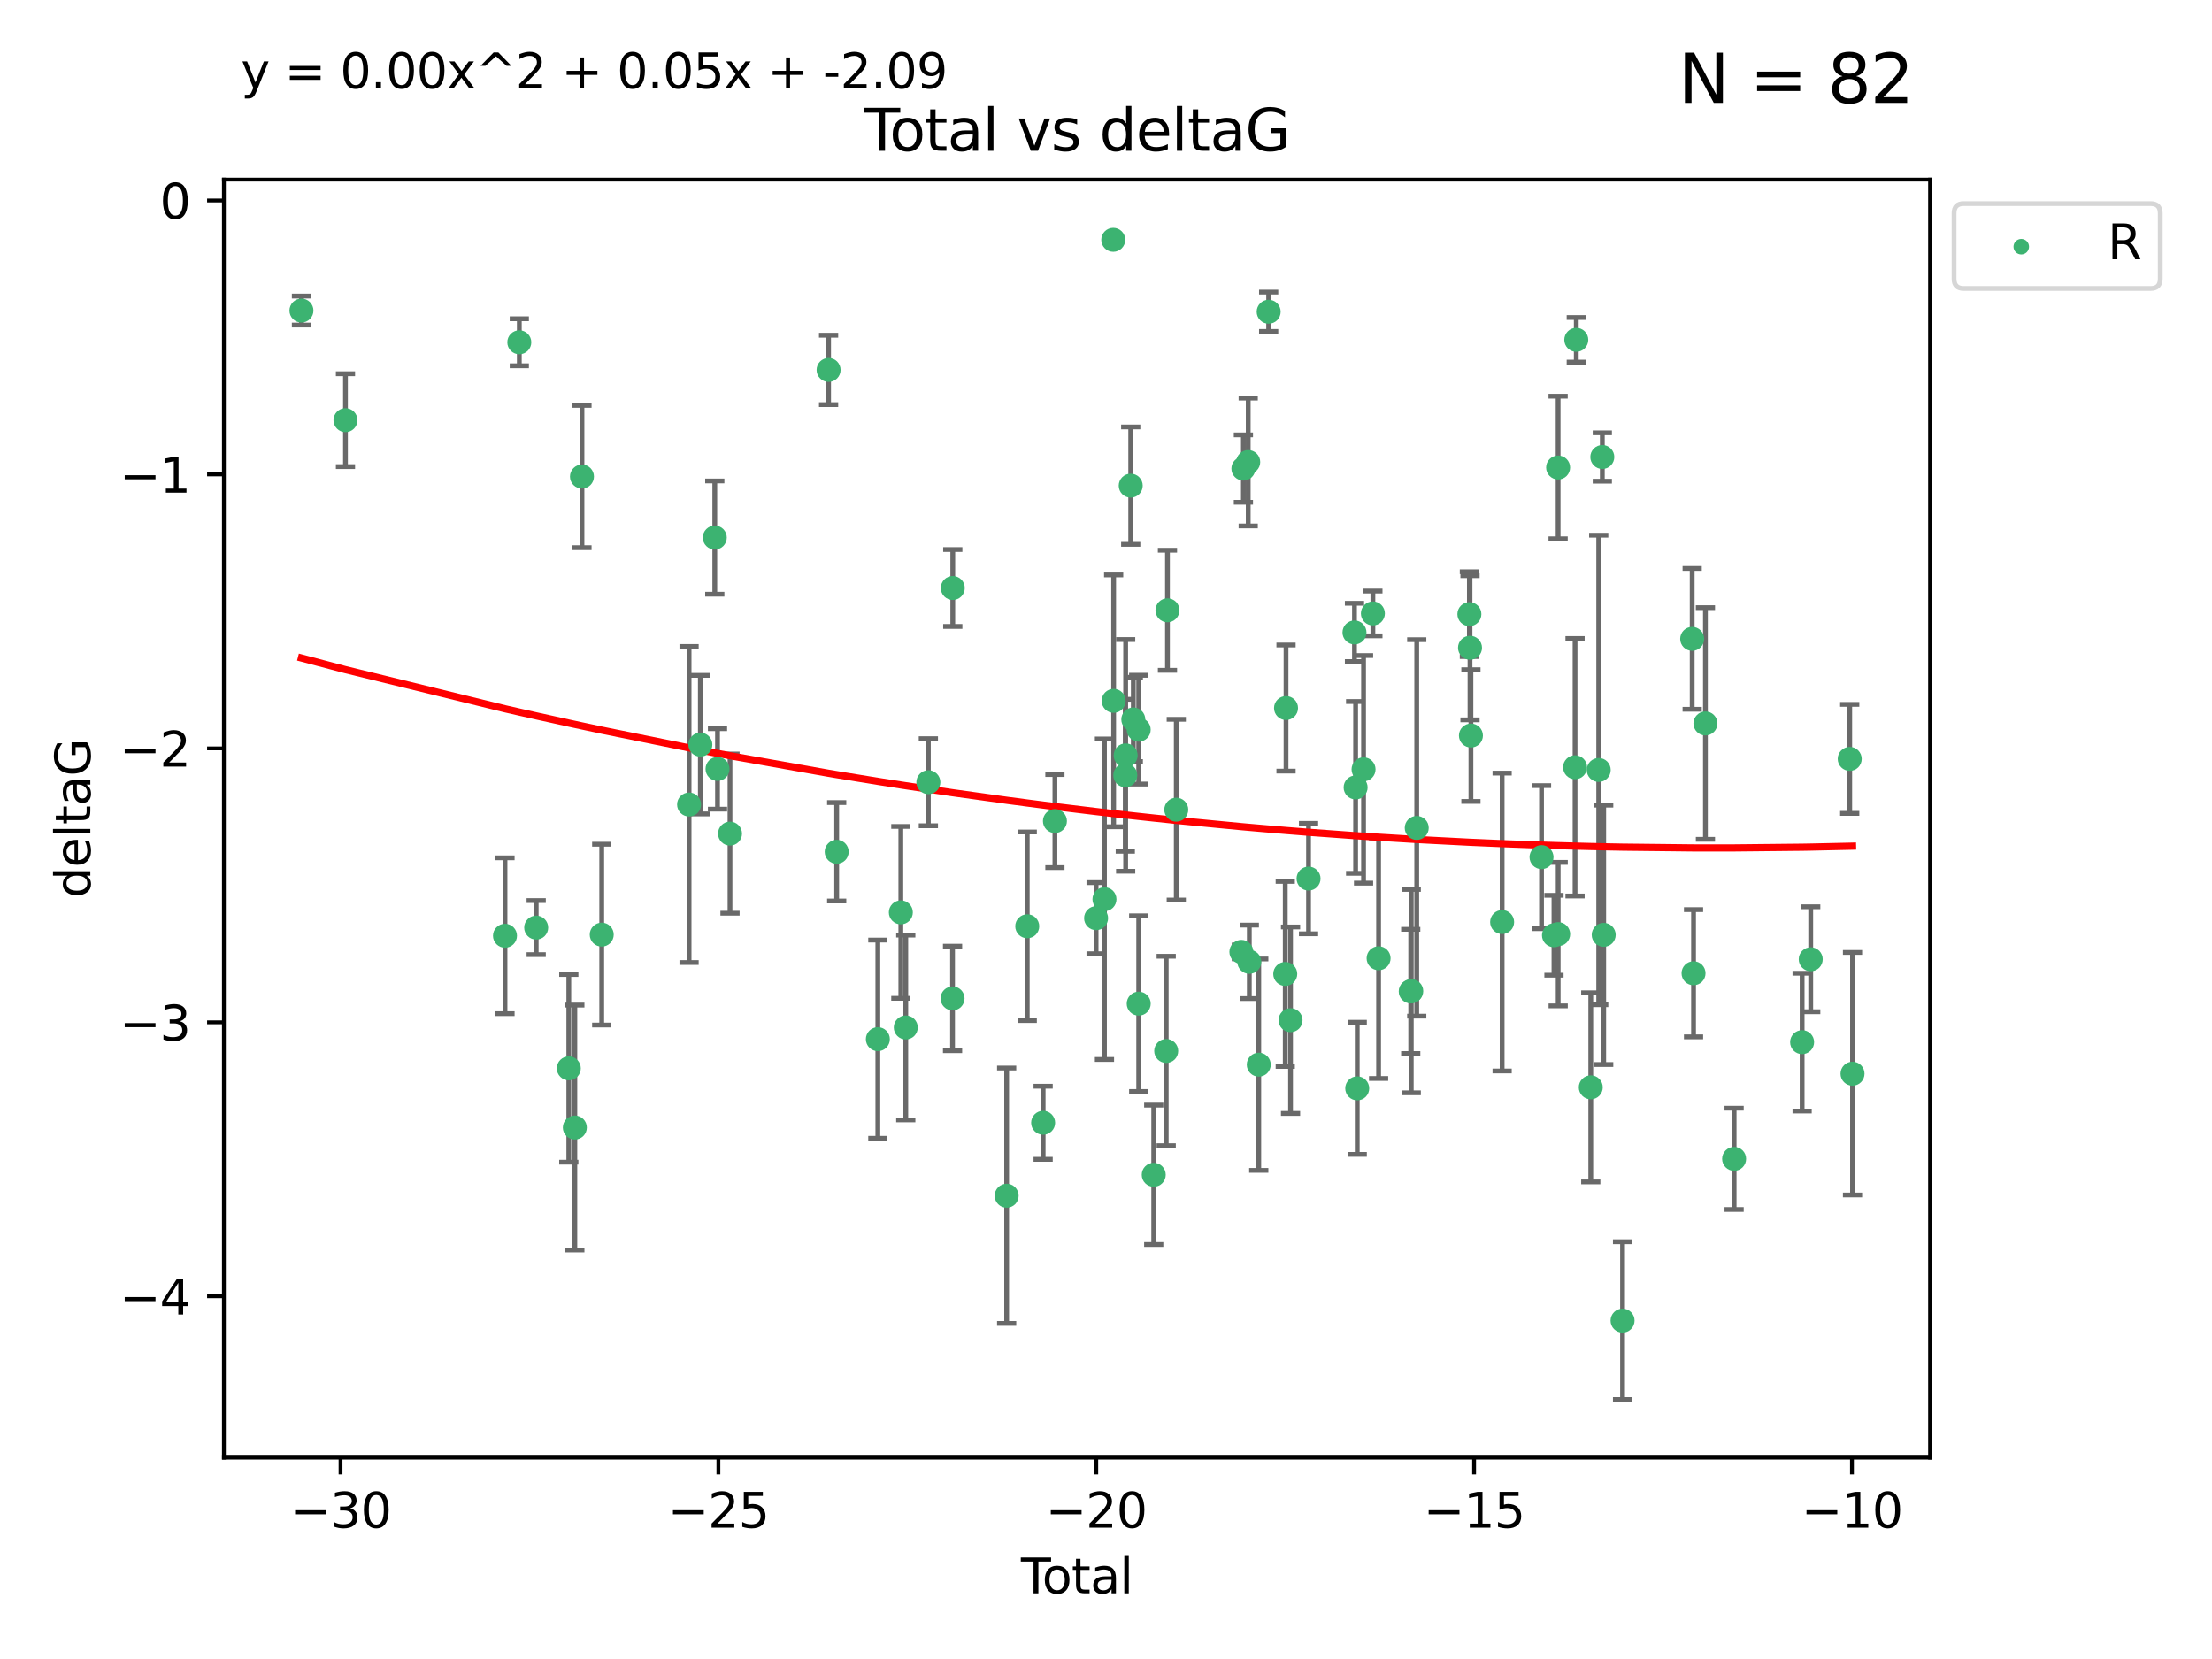 <?xml version="1.0" encoding="utf-8" standalone="no"?>
<!DOCTYPE svg PUBLIC "-//W3C//DTD SVG 1.1//EN"
  "http://www.w3.org/Graphics/SVG/1.1/DTD/svg11.dtd">
<svg xmlns:xlink="http://www.w3.org/1999/xlink" width="460.8pt" height="345.6pt" viewBox="0 0 460.8 345.6" xmlns="http://www.w3.org/2000/svg" version="1.1">
 <defs>
  <style type="text/css">*{stroke-linejoin: round; stroke-linecap: butt}</style>
 </defs>
 <g id="figure_1">
  <g id="patch_1">
   <path d="M 0 345.6 
L 460.8 345.6 
L 460.8 0 
L 0 0 
z
" style="fill: #ffffff"/>
  </g>
  <g id="axes_1">
   <g id="patch_2">
    <path d="M 46.64 303.64 
L 402.07 303.64 
L 402.07 37.411 
L 46.64 37.411 
z
" style="fill: #ffffff"/>
   </g>
   <g id="PathCollection_1">
    <defs>
     <path id="m09149b8856" d="M 0 1.118 
C 0.297 1.118 0.581 1 0.791 0.791 
C 1 0.581 1.118 0.297 1.118 0 
C 1.118 -0.297 1 -0.581 0.791 -0.791 
C 0.581 -1 0.297 -1.118 0 -1.118 
C -0.297 -1.118 -0.581 -1 -0.791 -0.791 
C -1 -0.581 -1.118 -0.297 -1.118 0 
C -1.118 0.297 -1 0.581 -0.791 0.791 
C -0.581 1 -0.297 1.118 0 1.118 
z
" style="stroke: #3cb371"/>
    </defs>
    <g clip-path="url(#pb7ed7f29cf)">
     <use xlink:href="#m09149b8856" x="62.796" y="64.695" style="fill: #3cb371; stroke: #3cb371"/>
     <use xlink:href="#m09149b8856" x="71.968" y="87.528" style="fill: #3cb371; stroke: #3cb371"/>
     <use xlink:href="#m09149b8856" x="105.198" y="194.932" style="fill: #3cb371; stroke: #3cb371"/>
     <use xlink:href="#m09149b8856" x="108.181" y="71.302" style="fill: #3cb371; stroke: #3cb371"/>
     <use xlink:href="#m09149b8856" x="111.698" y="193.235" style="fill: #3cb371; stroke: #3cb371"/>
     <use xlink:href="#m09149b8856" x="118.491" y="222.554" style="fill: #3cb371; stroke: #3cb371"/>
     <use xlink:href="#m09149b8856" x="119.749" y="234.887" style="fill: #3cb371; stroke: #3cb371"/>
     <use xlink:href="#m09149b8856" x="121.233" y="99.273" style="fill: #3cb371; stroke: #3cb371"/>
     <use xlink:href="#m09149b8856" x="125.35" y="194.699" style="fill: #3cb371; stroke: #3cb371"/>
     <use xlink:href="#m09149b8856" x="143.547" y="167.595" style="fill: #3cb371; stroke: #3cb371"/>
     <use xlink:href="#m09149b8856" x="145.896" y="155.122" style="fill: #3cb371; stroke: #3cb371"/>
     <use xlink:href="#m09149b8856" x="148.903" y="111.988" style="fill: #3cb371; stroke: #3cb371"/>
     <use xlink:href="#m09149b8856" x="149.471" y="160.181" style="fill: #3cb371; stroke: #3cb371"/>
     <use xlink:href="#m09149b8856" x="152.075" y="173.656" style="fill: #3cb371; stroke: #3cb371"/>
     <use xlink:href="#m09149b8856" x="172.61" y="77.061" style="fill: #3cb371; stroke: #3cb371"/>
     <use xlink:href="#m09149b8856" x="174.297" y="177.444" style="fill: #3cb371; stroke: #3cb371"/>
     <use xlink:href="#m09149b8856" x="182.871" y="216.479" style="fill: #3cb371; stroke: #3cb371"/>
     <use xlink:href="#m09149b8856" x="187.661" y="190.062" style="fill: #3cb371; stroke: #3cb371"/>
     <use xlink:href="#m09149b8856" x="188.689" y="214.043" style="fill: #3cb371; stroke: #3cb371"/>
     <use xlink:href="#m09149b8856" x="193.395" y="162.948" style="fill: #3cb371; stroke: #3cb371"/>
     <use xlink:href="#m09149b8856" x="198.434" y="207.991" style="fill: #3cb371; stroke: #3cb371"/>
     <use xlink:href="#m09149b8856" x="198.481" y="122.489" style="fill: #3cb371; stroke: #3cb371"/>
     <use xlink:href="#m09149b8856" x="209.703" y="249.091" style="fill: #3cb371; stroke: #3cb371"/>
     <use xlink:href="#m09149b8856" x="213.994" y="192.955" style="fill: #3cb371; stroke: #3cb371"/>
     <use xlink:href="#m09149b8856" x="217.304" y="233.896" style="fill: #3cb371; stroke: #3cb371"/>
     <use xlink:href="#m09149b8856" x="219.758" y="171.041" style="fill: #3cb371; stroke: #3cb371"/>
     <use xlink:href="#m09149b8856" x="228.335" y="191.27" style="fill: #3cb371; stroke: #3cb371"/>
     <use xlink:href="#m09149b8856" x="230.08" y="187.325" style="fill: #3cb371; stroke: #3cb371"/>
     <use xlink:href="#m09149b8856" x="231.913" y="49.953" style="fill: #3cb371; stroke: #3cb371"/>
     <use xlink:href="#m09149b8856" x="231.993" y="145.997" style="fill: #3cb371; stroke: #3cb371"/>
     <use xlink:href="#m09149b8856" x="234.418" y="161.501" style="fill: #3cb371; stroke: #3cb371"/>
     <use xlink:href="#m09149b8856" x="234.493" y="157.361" style="fill: #3cb371; stroke: #3cb371"/>
     <use xlink:href="#m09149b8856" x="235.549" y="101.169" style="fill: #3cb371; stroke: #3cb371"/>
     <use xlink:href="#m09149b8856" x="236.088" y="149.873" style="fill: #3cb371; stroke: #3cb371"/>
     <use xlink:href="#m09149b8856" x="237.209" y="152.002" style="fill: #3cb371; stroke: #3cb371"/>
     <use xlink:href="#m09149b8856" x="237.213" y="209.079" style="fill: #3cb371; stroke: #3cb371"/>
     <use xlink:href="#m09149b8856" x="240.342" y="244.73" style="fill: #3cb371; stroke: #3cb371"/>
     <use xlink:href="#m09149b8856" x="242.942" y="218.938" style="fill: #3cb371; stroke: #3cb371"/>
     <use xlink:href="#m09149b8856" x="243.204" y="127.135" style="fill: #3cb371; stroke: #3cb371"/>
     <use xlink:href="#m09149b8856" x="245.038" y="168.669" style="fill: #3cb371; stroke: #3cb371"/>
     <use xlink:href="#m09149b8856" x="258.602" y="198.296" style="fill: #3cb371; stroke: #3cb371"/>
     <use xlink:href="#m09149b8856" x="259.022" y="97.617" style="fill: #3cb371; stroke: #3cb371"/>
     <use xlink:href="#m09149b8856" x="260.025" y="96.247" style="fill: #3cb371; stroke: #3cb371"/>
     <use xlink:href="#m09149b8856" x="260.253" y="200.365" style="fill: #3cb371; stroke: #3cb371"/>
     <use xlink:href="#m09149b8856" x="262.222" y="221.79" style="fill: #3cb371; stroke: #3cb371"/>
     <use xlink:href="#m09149b8856" x="264.285" y="64.938" style="fill: #3cb371; stroke: #3cb371"/>
     <use xlink:href="#m09149b8856" x="267.739" y="202.889" style="fill: #3cb371; stroke: #3cb371"/>
     <use xlink:href="#m09149b8856" x="267.902" y="147.498" style="fill: #3cb371; stroke: #3cb371"/>
     <use xlink:href="#m09149b8856" x="268.844" y="212.523" style="fill: #3cb371; stroke: #3cb371"/>
     <use xlink:href="#m09149b8856" x="272.594" y="183.025" style="fill: #3cb371; stroke: #3cb371"/>
     <use xlink:href="#m09149b8856" x="282.162" y="131.749" style="fill: #3cb371; stroke: #3cb371"/>
     <use xlink:href="#m09149b8856" x="282.4" y="164.036" style="fill: #3cb371; stroke: #3cb371"/>
     <use xlink:href="#m09149b8856" x="282.735" y="226.725" style="fill: #3cb371; stroke: #3cb371"/>
     <use xlink:href="#m09149b8856" x="284.053" y="160.267" style="fill: #3cb371; stroke: #3cb371"/>
     <use xlink:href="#m09149b8856" x="285.997" y="127.791" style="fill: #3cb371; stroke: #3cb371"/>
     <use xlink:href="#m09149b8856" x="287.187" y="199.622" style="fill: #3cb371; stroke: #3cb371"/>
     <use xlink:href="#m09149b8856" x="293.88" y="206.532" style="fill: #3cb371; stroke: #3cb371"/>
     <use xlink:href="#m09149b8856" x="293.99" y="206.468" style="fill: #3cb371; stroke: #3cb371"/>
     <use xlink:href="#m09149b8856" x="295.131" y="172.467" style="fill: #3cb371; stroke: #3cb371"/>
     <use xlink:href="#m09149b8856" x="306.099" y="127.938" style="fill: #3cb371; stroke: #3cb371"/>
     <use xlink:href="#m09149b8856" x="306.23" y="134.94" style="fill: #3cb371; stroke: #3cb371"/>
     <use xlink:href="#m09149b8856" x="306.42" y="153.228" style="fill: #3cb371; stroke: #3cb371"/>
     <use xlink:href="#m09149b8856" x="312.921" y="192.078" style="fill: #3cb371; stroke: #3cb371"/>
     <use xlink:href="#m09149b8856" x="321.129" y="178.555" style="fill: #3cb371; stroke: #3cb371"/>
     <use xlink:href="#m09149b8856" x="323.719" y="194.834" style="fill: #3cb371; stroke: #3cb371"/>
     <use xlink:href="#m09149b8856" x="324.584" y="97.389" style="fill: #3cb371; stroke: #3cb371"/>
     <use xlink:href="#m09149b8856" x="324.597" y="194.593" style="fill: #3cb371; stroke: #3cb371"/>
     <use xlink:href="#m09149b8856" x="328.112" y="159.834" style="fill: #3cb371; stroke: #3cb371"/>
     <use xlink:href="#m09149b8856" x="328.367" y="70.788" style="fill: #3cb371; stroke: #3cb371"/>
     <use xlink:href="#m09149b8856" x="331.388" y="226.509" style="fill: #3cb371; stroke: #3cb371"/>
     <use xlink:href="#m09149b8856" x="333.041" y="160.398" style="fill: #3cb371; stroke: #3cb371"/>
     <use xlink:href="#m09149b8856" x="333.791" y="95.198" style="fill: #3cb371; stroke: #3cb371"/>
     <use xlink:href="#m09149b8856" x="334.08" y="194.745" style="fill: #3cb371; stroke: #3cb371"/>
     <use xlink:href="#m09149b8856" x="338.008" y="275.107" style="fill: #3cb371; stroke: #3cb371"/>
     <use xlink:href="#m09149b8856" x="352.511" y="133.085" style="fill: #3cb371; stroke: #3cb371"/>
     <use xlink:href="#m09149b8856" x="352.796" y="202.746" style="fill: #3cb371; stroke: #3cb371"/>
     <use xlink:href="#m09149b8856" x="355.272" y="150.708" style="fill: #3cb371; stroke: #3cb371"/>
     <use xlink:href="#m09149b8856" x="361.249" y="241.412" style="fill: #3cb371; stroke: #3cb371"/>
     <use xlink:href="#m09149b8856" x="375.415" y="217.1" style="fill: #3cb371; stroke: #3cb371"/>
     <use xlink:href="#m09149b8856" x="377.209" y="199.83" style="fill: #3cb371; stroke: #3cb371"/>
     <use xlink:href="#m09149b8856" x="385.331" y="158.09" style="fill: #3cb371; stroke: #3cb371"/>
     <use xlink:href="#m09149b8856" x="385.914" y="223.673" style="fill: #3cb371; stroke: #3cb371"/>
    </g>
   </g>
   <g id="matplotlib.axis_1">
    <g id="xtick_1">
     <g id="line2d_1">
      <defs>
       <path id="mb3fed03c27" d="M 0 0 
L 0 3.5 
" style="stroke: #000000; stroke-width: 0.8"/>
      </defs>
      <g>
       <use xlink:href="#mb3fed03c27" x="70.941" y="303.64" style="stroke: #000000; stroke-width: 0.8"/>
      </g>
     </g>
     <g id="text_1">
      <!-- −30 -->
      <g transform="translate(60.389 318.238)scale(0.1 -0.1)">
       <defs>
        <path id="DejaVuSans-2212" d="M 678 2272 
L 4684 2272 
L 4684 1741 
L 678 1741 
L 678 2272 
z
" transform="scale(0.016)"/>
        <path id="DejaVuSans-33" d="M 2597 2516 
Q 3050 2419 3304 2112 
Q 3559 1806 3559 1356 
Q 3559 666 3084 287 
Q 2609 -91 1734 -91 
Q 1441 -91 1130 -33 
Q 819 25 488 141 
L 488 750 
Q 750 597 1062 519 
Q 1375 441 1716 441 
Q 2309 441 2620 675 
Q 2931 909 2931 1356 
Q 2931 1769 2642 2001 
Q 2353 2234 1838 2234 
L 1294 2234 
L 1294 2753 
L 1863 2753 
Q 2328 2753 2575 2939 
Q 2822 3125 2822 3475 
Q 2822 3834 2567 4026 
Q 2313 4219 1838 4219 
Q 1578 4219 1281 4162 
Q 984 4106 628 3988 
L 628 4550 
Q 988 4650 1302 4700 
Q 1616 4750 1894 4750 
Q 2613 4750 3031 4423 
Q 3450 4097 3450 3541 
Q 3450 3153 3228 2886 
Q 3006 2619 2597 2516 
z
" transform="scale(0.016)"/>
        <path id="DejaVuSans-30" d="M 2034 4250 
Q 1547 4250 1301 3770 
Q 1056 3291 1056 2328 
Q 1056 1369 1301 889 
Q 1547 409 2034 409 
Q 2525 409 2770 889 
Q 3016 1369 3016 2328 
Q 3016 3291 2770 3770 
Q 2525 4250 2034 4250 
z
M 2034 4750 
Q 2819 4750 3233 4129 
Q 3647 3509 3647 2328 
Q 3647 1150 3233 529 
Q 2819 -91 2034 -91 
Q 1250 -91 836 529 
Q 422 1150 422 2328 
Q 422 3509 836 4129 
Q 1250 4750 2034 4750 
z
" transform="scale(0.016)"/>
       </defs>
       <use xlink:href="#DejaVuSans-2212"/>
       <use xlink:href="#DejaVuSans-33" x="83.789"/>
       <use xlink:href="#DejaVuSans-30" x="147.412"/>
      </g>
     </g>
    </g>
    <g id="xtick_2">
     <g id="line2d_2">
      <g>
       <use xlink:href="#mb3fed03c27" x="149.655" y="303.64" style="stroke: #000000; stroke-width: 0.8"/>
      </g>
     </g>
     <g id="text_2">
      <!-- −25 -->
      <g transform="translate(139.103 318.238)scale(0.1 -0.1)">
       <defs>
        <path id="DejaVuSans-32" d="M 1228 531 
L 3431 531 
L 3431 0 
L 469 0 
L 469 531 
Q 828 903 1448 1529 
Q 2069 2156 2228 2338 
Q 2531 2678 2651 2914 
Q 2772 3150 2772 3378 
Q 2772 3750 2511 3984 
Q 2250 4219 1831 4219 
Q 1534 4219 1204 4116 
Q 875 4013 500 3803 
L 500 4441 
Q 881 4594 1212 4672 
Q 1544 4750 1819 4750 
Q 2544 4750 2975 4387 
Q 3406 4025 3406 3419 
Q 3406 3131 3298 2873 
Q 3191 2616 2906 2266 
Q 2828 2175 2409 1742 
Q 1991 1309 1228 531 
z
" transform="scale(0.016)"/>
        <path id="DejaVuSans-35" d="M 691 4666 
L 3169 4666 
L 3169 4134 
L 1269 4134 
L 1269 2991 
Q 1406 3038 1543 3061 
Q 1681 3084 1819 3084 
Q 2600 3084 3056 2656 
Q 3513 2228 3513 1497 
Q 3513 744 3044 326 
Q 2575 -91 1722 -91 
Q 1428 -91 1123 -41 
Q 819 9 494 109 
L 494 744 
Q 775 591 1075 516 
Q 1375 441 1709 441 
Q 2250 441 2565 725 
Q 2881 1009 2881 1497 
Q 2881 1984 2565 2268 
Q 2250 2553 1709 2553 
Q 1456 2553 1204 2497 
Q 953 2441 691 2322 
L 691 4666 
z
" transform="scale(0.016)"/>
       </defs>
       <use xlink:href="#DejaVuSans-2212"/>
       <use xlink:href="#DejaVuSans-32" x="83.789"/>
       <use xlink:href="#DejaVuSans-35" x="147.412"/>
      </g>
     </g>
    </g>
    <g id="xtick_3">
     <g id="line2d_3">
      <g>
       <use xlink:href="#mb3fed03c27" x="228.369" y="303.64" style="stroke: #000000; stroke-width: 0.8"/>
      </g>
     </g>
     <g id="text_3">
      <!-- −20 -->
      <g transform="translate(217.817 318.238)scale(0.1 -0.1)">
       <use xlink:href="#DejaVuSans-2212"/>
       <use xlink:href="#DejaVuSans-32" x="83.789"/>
       <use xlink:href="#DejaVuSans-30" x="147.412"/>
      </g>
     </g>
    </g>
    <g id="xtick_4">
     <g id="line2d_4">
      <g>
       <use xlink:href="#mb3fed03c27" x="307.083" y="303.64" style="stroke: #000000; stroke-width: 0.8"/>
      </g>
     </g>
     <g id="text_4">
      <!-- −15 -->
      <g transform="translate(296.531 318.238)scale(0.1 -0.1)">
       <defs>
        <path id="DejaVuSans-31" d="M 794 531 
L 1825 531 
L 1825 4091 
L 703 3866 
L 703 4441 
L 1819 4666 
L 2450 4666 
L 2450 531 
L 3481 531 
L 3481 0 
L 794 0 
L 794 531 
z
" transform="scale(0.016)"/>
       </defs>
       <use xlink:href="#DejaVuSans-2212"/>
       <use xlink:href="#DejaVuSans-31" x="83.789"/>
       <use xlink:href="#DejaVuSans-35" x="147.412"/>
      </g>
     </g>
    </g>
    <g id="xtick_5">
     <g id="line2d_5">
      <g>
       <use xlink:href="#mb3fed03c27" x="385.797" y="303.64" style="stroke: #000000; stroke-width: 0.8"/>
      </g>
     </g>
     <g id="text_5">
      <!-- −10 -->
      <g transform="translate(375.245 318.238)scale(0.1 -0.1)">
       <use xlink:href="#DejaVuSans-2212"/>
       <use xlink:href="#DejaVuSans-31" x="83.789"/>
       <use xlink:href="#DejaVuSans-30" x="147.412"/>
      </g>
     </g>
    </g>
    <g id="text_6">
     <!-- Total -->
     <g transform="translate(212.678 331.917)scale(0.1 -0.1)">
      <defs>
       <path id="DejaVuSans-54" d="M -19 4666 
L 3928 4666 
L 3928 4134 
L 2272 4134 
L 2272 0 
L 1638 0 
L 1638 4134 
L -19 4134 
L -19 4666 
z
" transform="scale(0.016)"/>
       <path id="DejaVuSans-6f" d="M 1959 3097 
Q 1497 3097 1228 2736 
Q 959 2375 959 1747 
Q 959 1119 1226 758 
Q 1494 397 1959 397 
Q 2419 397 2687 759 
Q 2956 1122 2956 1747 
Q 2956 2369 2687 2733 
Q 2419 3097 1959 3097 
z
M 1959 3584 
Q 2709 3584 3137 3096 
Q 3566 2609 3566 1747 
Q 3566 888 3137 398 
Q 2709 -91 1959 -91 
Q 1206 -91 779 398 
Q 353 888 353 1747 
Q 353 2609 779 3096 
Q 1206 3584 1959 3584 
z
" transform="scale(0.016)"/>
       <path id="DejaVuSans-74" d="M 1172 4494 
L 1172 3500 
L 2356 3500 
L 2356 3053 
L 1172 3053 
L 1172 1153 
Q 1172 725 1289 603 
Q 1406 481 1766 481 
L 2356 481 
L 2356 0 
L 1766 0 
Q 1100 0 847 248 
Q 594 497 594 1153 
L 594 3053 
L 172 3053 
L 172 3500 
L 594 3500 
L 594 4494 
L 1172 4494 
z
" transform="scale(0.016)"/>
       <path id="DejaVuSans-61" d="M 2194 1759 
Q 1497 1759 1228 1600 
Q 959 1441 959 1056 
Q 959 750 1161 570 
Q 1363 391 1709 391 
Q 2188 391 2477 730 
Q 2766 1069 2766 1631 
L 2766 1759 
L 2194 1759 
z
M 3341 1997 
L 3341 0 
L 2766 0 
L 2766 531 
Q 2569 213 2275 61 
Q 1981 -91 1556 -91 
Q 1019 -91 701 211 
Q 384 513 384 1019 
Q 384 1609 779 1909 
Q 1175 2209 1959 2209 
L 2766 2209 
L 2766 2266 
Q 2766 2663 2505 2880 
Q 2244 3097 1772 3097 
Q 1472 3097 1187 3025 
Q 903 2953 641 2809 
L 641 3341 
Q 956 3463 1253 3523 
Q 1550 3584 1831 3584 
Q 2591 3584 2966 3190 
Q 3341 2797 3341 1997 
z
" transform="scale(0.016)"/>
       <path id="DejaVuSans-6c" d="M 603 4863 
L 1178 4863 
L 1178 0 
L 603 0 
L 603 4863 
z
" transform="scale(0.016)"/>
      </defs>
      <use xlink:href="#DejaVuSans-54"/>
      <use xlink:href="#DejaVuSans-6f" x="44.084"/>
      <use xlink:href="#DejaVuSans-74" x="105.266"/>
      <use xlink:href="#DejaVuSans-61" x="144.475"/>
      <use xlink:href="#DejaVuSans-6c" x="205.754"/>
     </g>
    </g>
   </g>
   <g id="matplotlib.axis_2">
    <g id="ytick_1">
     <g id="line2d_6">
      <defs>
       <path id="m72fa2808b9" d="M 0 0 
L -3.5 0 
" style="stroke: #000000; stroke-width: 0.8"/>
      </defs>
      <g>
       <use xlink:href="#m72fa2808b9" x="46.64" y="270.038" style="stroke: #000000; stroke-width: 0.8"/>
      </g>
     </g>
     <g id="text_7">
      <!-- −4 -->
      <g transform="translate(24.898 273.837)scale(0.1 -0.1)">
       <defs>
        <path id="DejaVuSans-34" d="M 2419 4116 
L 825 1625 
L 2419 1625 
L 2419 4116 
z
M 2253 4666 
L 3047 4666 
L 3047 1625 
L 3713 1625 
L 3713 1100 
L 3047 1100 
L 3047 0 
L 2419 0 
L 2419 1100 
L 313 1100 
L 313 1709 
L 2253 4666 
z
" transform="scale(0.016)"/>
       </defs>
       <use xlink:href="#DejaVuSans-2212"/>
       <use xlink:href="#DejaVuSans-34" x="83.789"/>
      </g>
     </g>
    </g>
    <g id="ytick_2">
     <g id="line2d_7">
      <g>
       <use xlink:href="#m72fa2808b9" x="46.64" y="212.969" style="stroke: #000000; stroke-width: 0.8"/>
      </g>
     </g>
     <g id="text_8">
      <!-- −3 -->
      <g transform="translate(24.898 216.768)scale(0.1 -0.1)">
       <use xlink:href="#DejaVuSans-2212"/>
       <use xlink:href="#DejaVuSans-33" x="83.789"/>
      </g>
     </g>
    </g>
    <g id="ytick_3">
     <g id="line2d_8">
      <g>
       <use xlink:href="#m72fa2808b9" x="46.64" y="155.9" style="stroke: #000000; stroke-width: 0.8"/>
      </g>
     </g>
     <g id="text_9">
      <!-- −2 -->
      <g transform="translate(24.898 159.699)scale(0.1 -0.1)">
       <use xlink:href="#DejaVuSans-2212"/>
       <use xlink:href="#DejaVuSans-32" x="83.789"/>
      </g>
     </g>
    </g>
    <g id="ytick_4">
     <g id="line2d_9">
      <g>
       <use xlink:href="#m72fa2808b9" x="46.64" y="98.831" style="stroke: #000000; stroke-width: 0.8"/>
      </g>
     </g>
     <g id="text_10">
      <!-- −1 -->
      <g transform="translate(24.898 102.63)scale(0.1 -0.1)">
       <use xlink:href="#DejaVuSans-2212"/>
       <use xlink:href="#DejaVuSans-31" x="83.789"/>
      </g>
     </g>
    </g>
    <g id="ytick_5">
     <g id="line2d_10">
      <g>
       <use xlink:href="#m72fa2808b9" x="46.64" y="41.762" style="stroke: #000000; stroke-width: 0.8"/>
      </g>
     </g>
     <g id="text_11">
      <!-- 0 -->
      <g transform="translate(33.278 45.561)scale(0.1 -0.1)">
       <use xlink:href="#DejaVuSans-30"/>
      </g>
     </g>
    </g>
    <g id="text_12">
     <!-- deltaG -->
     <g transform="translate(18.818 187.064)rotate(-90)scale(0.1 -0.1)">
      <defs>
       <path id="DejaVuSans-64" d="M 2906 2969 
L 2906 4863 
L 3481 4863 
L 3481 0 
L 2906 0 
L 2906 525 
Q 2725 213 2448 61 
Q 2172 -91 1784 -91 
Q 1150 -91 751 415 
Q 353 922 353 1747 
Q 353 2572 751 3078 
Q 1150 3584 1784 3584 
Q 2172 3584 2448 3432 
Q 2725 3281 2906 2969 
z
M 947 1747 
Q 947 1113 1208 752 
Q 1469 391 1925 391 
Q 2381 391 2643 752 
Q 2906 1113 2906 1747 
Q 2906 2381 2643 2742 
Q 2381 3103 1925 3103 
Q 1469 3103 1208 2742 
Q 947 2381 947 1747 
z
" transform="scale(0.016)"/>
       <path id="DejaVuSans-65" d="M 3597 1894 
L 3597 1613 
L 953 1613 
Q 991 1019 1311 708 
Q 1631 397 2203 397 
Q 2534 397 2845 478 
Q 3156 559 3463 722 
L 3463 178 
Q 3153 47 2828 -22 
Q 2503 -91 2169 -91 
Q 1331 -91 842 396 
Q 353 884 353 1716 
Q 353 2575 817 3079 
Q 1281 3584 2069 3584 
Q 2775 3584 3186 3129 
Q 3597 2675 3597 1894 
z
M 3022 2063 
Q 3016 2534 2758 2815 
Q 2500 3097 2075 3097 
Q 1594 3097 1305 2825 
Q 1016 2553 972 2059 
L 3022 2063 
z
" transform="scale(0.016)"/>
       <path id="DejaVuSans-47" d="M 3809 666 
L 3809 1919 
L 2778 1919 
L 2778 2438 
L 4434 2438 
L 4434 434 
Q 4069 175 3628 42 
Q 3188 -91 2688 -91 
Q 1594 -91 976 548 
Q 359 1188 359 2328 
Q 359 3472 976 4111 
Q 1594 4750 2688 4750 
Q 3144 4750 3555 4637 
Q 3966 4525 4313 4306 
L 4313 3634 
Q 3963 3931 3569 4081 
Q 3175 4231 2741 4231 
Q 1884 4231 1454 3753 
Q 1025 3275 1025 2328 
Q 1025 1384 1454 906 
Q 1884 428 2741 428 
Q 3075 428 3337 486 
Q 3600 544 3809 666 
z
" transform="scale(0.016)"/>
      </defs>
      <use xlink:href="#DejaVuSans-64"/>
      <use xlink:href="#DejaVuSans-65" x="63.477"/>
      <use xlink:href="#DejaVuSans-6c" x="125"/>
      <use xlink:href="#DejaVuSans-74" x="152.783"/>
      <use xlink:href="#DejaVuSans-61" x="191.992"/>
      <use xlink:href="#DejaVuSans-47" x="253.271"/>
     </g>
    </g>
   </g>
   <g id="LineCollection_1">
    <path d="M 62.796 67.716 
L 62.796 61.675 
" clip-path="url(#pb7ed7f29cf)" style="fill: none; stroke: #696969"/>
    <path d="M 71.968 97.201 
L 71.968 77.856 
" clip-path="url(#pb7ed7f29cf)" style="fill: none; stroke: #696969"/>
    <path d="M 105.198 211.165 
L 105.198 178.699 
" clip-path="url(#pb7ed7f29cf)" style="fill: none; stroke: #696969"/>
    <path d="M 108.181 76.198 
L 108.181 66.406 
" clip-path="url(#pb7ed7f29cf)" style="fill: none; stroke: #696969"/>
    <path d="M 111.698 198.865 
L 111.698 187.605 
" clip-path="url(#pb7ed7f29cf)" style="fill: none; stroke: #696969"/>
    <path d="M 118.491 242.104 
L 118.491 203.004 
" clip-path="url(#pb7ed7f29cf)" style="fill: none; stroke: #696969"/>
    <path d="M 119.749 260.399 
L 119.749 209.375 
" clip-path="url(#pb7ed7f29cf)" style="fill: none; stroke: #696969"/>
    <path d="M 121.233 114.094 
L 121.233 84.453 
" clip-path="url(#pb7ed7f29cf)" style="fill: none; stroke: #696969"/>
    <path d="M 125.35 213.532 
L 125.35 175.866 
" clip-path="url(#pb7ed7f29cf)" style="fill: none; stroke: #696969"/>
    <path d="M 143.547 200.513 
L 143.547 134.676 
" clip-path="url(#pb7ed7f29cf)" style="fill: none; stroke: #696969"/>
    <path d="M 145.896 169.551 
L 145.896 140.692 
" clip-path="url(#pb7ed7f29cf)" style="fill: none; stroke: #696969"/>
    <path d="M 148.903 123.783 
L 148.903 100.193 
" clip-path="url(#pb7ed7f29cf)" style="fill: none; stroke: #696969"/>
    <path d="M 149.471 168.559 
L 149.471 151.803 
" clip-path="url(#pb7ed7f29cf)" style="fill: none; stroke: #696969"/>
    <path d="M 152.075 190.236 
L 152.075 157.076 
" clip-path="url(#pb7ed7f29cf)" style="fill: none; stroke: #696969"/>
    <path d="M 172.61 84.288 
L 172.61 69.834 
" clip-path="url(#pb7ed7f29cf)" style="fill: none; stroke: #696969"/>
    <path d="M 174.297 187.697 
L 174.297 167.19 
" clip-path="url(#pb7ed7f29cf)" style="fill: none; stroke: #696969"/>
    <path d="M 182.871 237.126 
L 182.871 195.832 
" clip-path="url(#pb7ed7f29cf)" style="fill: none; stroke: #696969"/>
    <path d="M 187.661 207.965 
L 187.661 172.159 
" clip-path="url(#pb7ed7f29cf)" style="fill: none; stroke: #696969"/>
    <path d="M 188.689 233.293 
L 188.689 194.793 
" clip-path="url(#pb7ed7f29cf)" style="fill: none; stroke: #696969"/>
    <path d="M 193.395 172.019 
L 193.395 153.877 
" clip-path="url(#pb7ed7f29cf)" style="fill: none; stroke: #696969"/>
    <path d="M 198.434 218.88 
L 198.434 197.103 
" clip-path="url(#pb7ed7f29cf)" style="fill: none; stroke: #696969"/>
    <path d="M 198.481 130.498 
L 198.481 114.479 
" clip-path="url(#pb7ed7f29cf)" style="fill: none; stroke: #696969"/>
    <path d="M 209.703 275.689 
L 209.703 222.493 
" clip-path="url(#pb7ed7f29cf)" style="fill: none; stroke: #696969"/>
    <path d="M 213.994 212.597 
L 213.994 173.313 
" clip-path="url(#pb7ed7f29cf)" style="fill: none; stroke: #696969"/>
    <path d="M 217.304 241.51 
L 217.304 226.283 
" clip-path="url(#pb7ed7f29cf)" style="fill: none; stroke: #696969"/>
    <path d="M 219.758 180.736 
L 219.758 161.346 
" clip-path="url(#pb7ed7f29cf)" style="fill: none; stroke: #696969"/>
    <path d="M 228.335 198.675 
L 228.335 183.866 
" clip-path="url(#pb7ed7f29cf)" style="fill: none; stroke: #696969"/>
    <path d="M 230.08 220.704 
L 230.08 153.945 
" clip-path="url(#pb7ed7f29cf)" style="fill: none; stroke: #696969"/>
    <path d="M 231.913 50.393 
L 231.913 49.513 
" clip-path="url(#pb7ed7f29cf)" style="fill: none; stroke: #696969"/>
    <path d="M 231.993 172.229 
L 231.993 119.765 
" clip-path="url(#pb7ed7f29cf)" style="fill: none; stroke: #696969"/>
    <path d="M 234.418 177.327 
L 234.418 145.675 
" clip-path="url(#pb7ed7f29cf)" style="fill: none; stroke: #696969"/>
    <path d="M 234.493 181.496 
L 234.493 133.227 
" clip-path="url(#pb7ed7f29cf)" style="fill: none; stroke: #696969"/>
    <path d="M 235.549 113.403 
L 235.549 88.936 
" clip-path="url(#pb7ed7f29cf)" style="fill: none; stroke: #696969"/>
    <path d="M 236.088 158.651 
L 236.088 141.094 
" clip-path="url(#pb7ed7f29cf)" style="fill: none; stroke: #696969"/>
    <path d="M 237.209 163.332 
L 237.209 140.673 
" clip-path="url(#pb7ed7f29cf)" style="fill: none; stroke: #696969"/>
    <path d="M 237.213 227.382 
L 237.213 190.776 
" clip-path="url(#pb7ed7f29cf)" style="fill: none; stroke: #696969"/>
    <path d="M 240.342 259.245 
L 240.342 230.216 
" clip-path="url(#pb7ed7f29cf)" style="fill: none; stroke: #696969"/>
    <path d="M 242.942 238.669 
L 242.942 199.206 
" clip-path="url(#pb7ed7f29cf)" style="fill: none; stroke: #696969"/>
    <path d="M 243.204 139.642 
L 243.204 114.629 
" clip-path="url(#pb7ed7f29cf)" style="fill: none; stroke: #696969"/>
    <path d="M 245.038 187.495 
L 245.038 149.843 
" clip-path="url(#pb7ed7f29cf)" style="fill: none; stroke: #696969"/>
    <path d="M 258.602 199.735 
L 258.602 196.858 
" clip-path="url(#pb7ed7f29cf)" style="fill: none; stroke: #696969"/>
    <path d="M 259.022 104.636 
L 259.022 90.597 
" clip-path="url(#pb7ed7f29cf)" style="fill: none; stroke: #696969"/>
    <path d="M 260.025 109.568 
L 260.025 82.925 
" clip-path="url(#pb7ed7f29cf)" style="fill: none; stroke: #696969"/>
    <path d="M 260.253 208.019 
L 260.253 192.711 
" clip-path="url(#pb7ed7f29cf)" style="fill: none; stroke: #696969"/>
    <path d="M 262.222 243.809 
L 262.222 199.771 
" clip-path="url(#pb7ed7f29cf)" style="fill: none; stroke: #696969"/>
    <path d="M 264.285 69.037 
L 264.285 60.84 
" clip-path="url(#pb7ed7f29cf)" style="fill: none; stroke: #696969"/>
    <path d="M 267.739 222.161 
L 267.739 183.617 
" clip-path="url(#pb7ed7f29cf)" style="fill: none; stroke: #696969"/>
    <path d="M 267.902 160.636 
L 267.902 134.36 
" clip-path="url(#pb7ed7f29cf)" style="fill: none; stroke: #696969"/>
    <path d="M 268.844 231.95 
L 268.844 193.097 
" clip-path="url(#pb7ed7f29cf)" style="fill: none; stroke: #696969"/>
    <path d="M 272.594 194.523 
L 272.594 171.526 
" clip-path="url(#pb7ed7f29cf)" style="fill: none; stroke: #696969"/>
    <path d="M 282.162 137.823 
L 282.162 125.674 
" clip-path="url(#pb7ed7f29cf)" style="fill: none; stroke: #696969"/>
    <path d="M 282.4 181.93 
L 282.4 146.143 
" clip-path="url(#pb7ed7f29cf)" style="fill: none; stroke: #696969"/>
    <path d="M 282.735 240.486 
L 282.735 212.964 
" clip-path="url(#pb7ed7f29cf)" style="fill: none; stroke: #696969"/>
    <path d="M 284.053 183.975 
L 284.053 136.56 
" clip-path="url(#pb7ed7f29cf)" style="fill: none; stroke: #696969"/>
    <path d="M 285.997 132.457 
L 285.997 123.125 
" clip-path="url(#pb7ed7f29cf)" style="fill: none; stroke: #696969"/>
    <path d="M 287.187 224.667 
L 287.187 174.577 
" clip-path="url(#pb7ed7f29cf)" style="fill: none; stroke: #696969"/>
    <path d="M 293.88 219.469 
L 293.88 193.594 
" clip-path="url(#pb7ed7f29cf)" style="fill: none; stroke: #696969"/>
    <path d="M 293.99 227.656 
L 293.99 185.28 
" clip-path="url(#pb7ed7f29cf)" style="fill: none; stroke: #696969"/>
    <path d="M 295.131 211.681 
L 295.131 133.253 
" clip-path="url(#pb7ed7f29cf)" style="fill: none; stroke: #696969"/>
    <path d="M 306.099 136.771 
L 306.099 119.105 
" clip-path="url(#pb7ed7f29cf)" style="fill: none; stroke: #696969"/>
    <path d="M 306.23 149.953 
L 306.23 119.927 
" clip-path="url(#pb7ed7f29cf)" style="fill: none; stroke: #696969"/>
    <path d="M 306.42 166.949 
L 306.42 139.508 
" clip-path="url(#pb7ed7f29cf)" style="fill: none; stroke: #696969"/>
    <path d="M 312.921 223.106 
L 312.921 161.05 
" clip-path="url(#pb7ed7f29cf)" style="fill: none; stroke: #696969"/>
    <path d="M 321.129 193.452 
L 321.129 163.657 
" clip-path="url(#pb7ed7f29cf)" style="fill: none; stroke: #696969"/>
    <path d="M 323.719 203.152 
L 323.719 186.515 
" clip-path="url(#pb7ed7f29cf)" style="fill: none; stroke: #696969"/>
    <path d="M 324.584 112.247 
L 324.584 82.53 
" clip-path="url(#pb7ed7f29cf)" style="fill: none; stroke: #696969"/>
    <path d="M 324.597 209.537 
L 324.597 179.65 
" clip-path="url(#pb7ed7f29cf)" style="fill: none; stroke: #696969"/>
    <path d="M 328.112 186.655 
L 328.112 133.012 
" clip-path="url(#pb7ed7f29cf)" style="fill: none; stroke: #696969"/>
    <path d="M 328.367 75.436 
L 328.367 66.139 
" clip-path="url(#pb7ed7f29cf)" style="fill: none; stroke: #696969"/>
    <path d="M 331.388 246.207 
L 331.388 206.81 
" clip-path="url(#pb7ed7f29cf)" style="fill: none; stroke: #696969"/>
    <path d="M 333.041 209.298 
L 333.041 111.497 
" clip-path="url(#pb7ed7f29cf)" style="fill: none; stroke: #696969"/>
    <path d="M 333.791 100.237 
L 333.791 90.159 
" clip-path="url(#pb7ed7f29cf)" style="fill: none; stroke: #696969"/>
    <path d="M 334.08 221.761 
L 334.08 167.728 
" clip-path="url(#pb7ed7f29cf)" style="fill: none; stroke: #696969"/>
    <path d="M 338.008 291.539 
L 338.008 258.676 
" clip-path="url(#pb7ed7f29cf)" style="fill: none; stroke: #696969"/>
    <path d="M 352.511 147.754 
L 352.511 118.417 
" clip-path="url(#pb7ed7f29cf)" style="fill: none; stroke: #696969"/>
    <path d="M 352.796 215.998 
L 352.796 189.494 
" clip-path="url(#pb7ed7f29cf)" style="fill: none; stroke: #696969"/>
    <path d="M 355.272 174.836 
L 355.272 126.581 
" clip-path="url(#pb7ed7f29cf)" style="fill: none; stroke: #696969"/>
    <path d="M 361.249 251.96 
L 361.249 230.863 
" clip-path="url(#pb7ed7f29cf)" style="fill: none; stroke: #696969"/>
    <path d="M 375.415 231.452 
L 375.415 202.749 
" clip-path="url(#pb7ed7f29cf)" style="fill: none; stroke: #696969"/>
    <path d="M 377.209 210.765 
L 377.209 188.895 
" clip-path="url(#pb7ed7f29cf)" style="fill: none; stroke: #696969"/>
    <path d="M 385.331 169.438 
L 385.331 146.741 
" clip-path="url(#pb7ed7f29cf)" style="fill: none; stroke: #696969"/>
    <path d="M 385.914 248.937 
L 385.914 198.409 
" clip-path="url(#pb7ed7f29cf)" style="fill: none; stroke: #696969"/>
   </g>
   <g id="line2d_11">
    <defs>
     <path id="me48f1bb2dc" d="M 2 0 
L -2 -0 
" style="stroke: #696969"/>
    </defs>
    <g clip-path="url(#pb7ed7f29cf)">
     <use xlink:href="#me48f1bb2dc" x="62.796" y="67.716" style="fill: #696969; stroke: #696969"/>
     <use xlink:href="#me48f1bb2dc" x="71.968" y="97.201" style="fill: #696969; stroke: #696969"/>
     <use xlink:href="#me48f1bb2dc" x="105.198" y="211.165" style="fill: #696969; stroke: #696969"/>
     <use xlink:href="#me48f1bb2dc" x="108.181" y="76.198" style="fill: #696969; stroke: #696969"/>
     <use xlink:href="#me48f1bb2dc" x="111.698" y="198.865" style="fill: #696969; stroke: #696969"/>
     <use xlink:href="#me48f1bb2dc" x="118.491" y="242.104" style="fill: #696969; stroke: #696969"/>
     <use xlink:href="#me48f1bb2dc" x="119.749" y="260.399" style="fill: #696969; stroke: #696969"/>
     <use xlink:href="#me48f1bb2dc" x="121.233" y="114.094" style="fill: #696969; stroke: #696969"/>
     <use xlink:href="#me48f1bb2dc" x="125.35" y="213.532" style="fill: #696969; stroke: #696969"/>
     <use xlink:href="#me48f1bb2dc" x="143.547" y="200.513" style="fill: #696969; stroke: #696969"/>
     <use xlink:href="#me48f1bb2dc" x="145.896" y="169.551" style="fill: #696969; stroke: #696969"/>
     <use xlink:href="#me48f1bb2dc" x="148.903" y="123.783" style="fill: #696969; stroke: #696969"/>
     <use xlink:href="#me48f1bb2dc" x="149.471" y="168.559" style="fill: #696969; stroke: #696969"/>
     <use xlink:href="#me48f1bb2dc" x="152.075" y="190.236" style="fill: #696969; stroke: #696969"/>
     <use xlink:href="#me48f1bb2dc" x="172.61" y="84.288" style="fill: #696969; stroke: #696969"/>
     <use xlink:href="#me48f1bb2dc" x="174.297" y="187.697" style="fill: #696969; stroke: #696969"/>
     <use xlink:href="#me48f1bb2dc" x="182.871" y="237.126" style="fill: #696969; stroke: #696969"/>
     <use xlink:href="#me48f1bb2dc" x="187.661" y="207.965" style="fill: #696969; stroke: #696969"/>
     <use xlink:href="#me48f1bb2dc" x="188.689" y="233.293" style="fill: #696969; stroke: #696969"/>
     <use xlink:href="#me48f1bb2dc" x="193.395" y="172.019" style="fill: #696969; stroke: #696969"/>
     <use xlink:href="#me48f1bb2dc" x="198.434" y="218.88" style="fill: #696969; stroke: #696969"/>
     <use xlink:href="#me48f1bb2dc" x="198.481" y="130.498" style="fill: #696969; stroke: #696969"/>
     <use xlink:href="#me48f1bb2dc" x="209.703" y="275.689" style="fill: #696969; stroke: #696969"/>
     <use xlink:href="#me48f1bb2dc" x="213.994" y="212.597" style="fill: #696969; stroke: #696969"/>
     <use xlink:href="#me48f1bb2dc" x="217.304" y="241.51" style="fill: #696969; stroke: #696969"/>
     <use xlink:href="#me48f1bb2dc" x="219.758" y="180.736" style="fill: #696969; stroke: #696969"/>
     <use xlink:href="#me48f1bb2dc" x="228.335" y="198.675" style="fill: #696969; stroke: #696969"/>
     <use xlink:href="#me48f1bb2dc" x="230.08" y="220.704" style="fill: #696969; stroke: #696969"/>
     <use xlink:href="#me48f1bb2dc" x="231.913" y="50.393" style="fill: #696969; stroke: #696969"/>
     <use xlink:href="#me48f1bb2dc" x="231.993" y="172.229" style="fill: #696969; stroke: #696969"/>
     <use xlink:href="#me48f1bb2dc" x="234.418" y="177.327" style="fill: #696969; stroke: #696969"/>
     <use xlink:href="#me48f1bb2dc" x="234.493" y="181.496" style="fill: #696969; stroke: #696969"/>
     <use xlink:href="#me48f1bb2dc" x="235.549" y="113.403" style="fill: #696969; stroke: #696969"/>
     <use xlink:href="#me48f1bb2dc" x="236.088" y="158.651" style="fill: #696969; stroke: #696969"/>
     <use xlink:href="#me48f1bb2dc" x="237.209" y="163.332" style="fill: #696969; stroke: #696969"/>
     <use xlink:href="#me48f1bb2dc" x="237.213" y="227.382" style="fill: #696969; stroke: #696969"/>
     <use xlink:href="#me48f1bb2dc" x="240.342" y="259.245" style="fill: #696969; stroke: #696969"/>
     <use xlink:href="#me48f1bb2dc" x="242.942" y="238.669" style="fill: #696969; stroke: #696969"/>
     <use xlink:href="#me48f1bb2dc" x="243.204" y="139.642" style="fill: #696969; stroke: #696969"/>
     <use xlink:href="#me48f1bb2dc" x="245.038" y="187.495" style="fill: #696969; stroke: #696969"/>
     <use xlink:href="#me48f1bb2dc" x="258.602" y="199.735" style="fill: #696969; stroke: #696969"/>
     <use xlink:href="#me48f1bb2dc" x="259.022" y="104.636" style="fill: #696969; stroke: #696969"/>
     <use xlink:href="#me48f1bb2dc" x="260.025" y="109.568" style="fill: #696969; stroke: #696969"/>
     <use xlink:href="#me48f1bb2dc" x="260.253" y="208.019" style="fill: #696969; stroke: #696969"/>
     <use xlink:href="#me48f1bb2dc" x="262.222" y="243.809" style="fill: #696969; stroke: #696969"/>
     <use xlink:href="#me48f1bb2dc" x="264.285" y="69.037" style="fill: #696969; stroke: #696969"/>
     <use xlink:href="#me48f1bb2dc" x="267.739" y="222.161" style="fill: #696969; stroke: #696969"/>
     <use xlink:href="#me48f1bb2dc" x="267.902" y="160.636" style="fill: #696969; stroke: #696969"/>
     <use xlink:href="#me48f1bb2dc" x="268.844" y="231.95" style="fill: #696969; stroke: #696969"/>
     <use xlink:href="#me48f1bb2dc" x="272.594" y="194.523" style="fill: #696969; stroke: #696969"/>
     <use xlink:href="#me48f1bb2dc" x="282.162" y="137.823" style="fill: #696969; stroke: #696969"/>
     <use xlink:href="#me48f1bb2dc" x="282.4" y="181.93" style="fill: #696969; stroke: #696969"/>
     <use xlink:href="#me48f1bb2dc" x="282.735" y="240.486" style="fill: #696969; stroke: #696969"/>
     <use xlink:href="#me48f1bb2dc" x="284.053" y="183.975" style="fill: #696969; stroke: #696969"/>
     <use xlink:href="#me48f1bb2dc" x="285.997" y="132.457" style="fill: #696969; stroke: #696969"/>
     <use xlink:href="#me48f1bb2dc" x="287.187" y="224.667" style="fill: #696969; stroke: #696969"/>
     <use xlink:href="#me48f1bb2dc" x="293.88" y="219.469" style="fill: #696969; stroke: #696969"/>
     <use xlink:href="#me48f1bb2dc" x="293.99" y="227.656" style="fill: #696969; stroke: #696969"/>
     <use xlink:href="#me48f1bb2dc" x="295.131" y="211.681" style="fill: #696969; stroke: #696969"/>
     <use xlink:href="#me48f1bb2dc" x="306.099" y="136.771" style="fill: #696969; stroke: #696969"/>
     <use xlink:href="#me48f1bb2dc" x="306.23" y="149.953" style="fill: #696969; stroke: #696969"/>
     <use xlink:href="#me48f1bb2dc" x="306.42" y="166.949" style="fill: #696969; stroke: #696969"/>
     <use xlink:href="#me48f1bb2dc" x="312.921" y="223.106" style="fill: #696969; stroke: #696969"/>
     <use xlink:href="#me48f1bb2dc" x="321.129" y="193.452" style="fill: #696969; stroke: #696969"/>
     <use xlink:href="#me48f1bb2dc" x="323.719" y="203.152" style="fill: #696969; stroke: #696969"/>
     <use xlink:href="#me48f1bb2dc" x="324.584" y="112.247" style="fill: #696969; stroke: #696969"/>
     <use xlink:href="#me48f1bb2dc" x="324.597" y="209.537" style="fill: #696969; stroke: #696969"/>
     <use xlink:href="#me48f1bb2dc" x="328.112" y="186.655" style="fill: #696969; stroke: #696969"/>
     <use xlink:href="#me48f1bb2dc" x="328.367" y="75.436" style="fill: #696969; stroke: #696969"/>
     <use xlink:href="#me48f1bb2dc" x="331.388" y="246.207" style="fill: #696969; stroke: #696969"/>
     <use xlink:href="#me48f1bb2dc" x="333.041" y="209.298" style="fill: #696969; stroke: #696969"/>
     <use xlink:href="#me48f1bb2dc" x="333.791" y="100.237" style="fill: #696969; stroke: #696969"/>
     <use xlink:href="#me48f1bb2dc" x="334.08" y="221.761" style="fill: #696969; stroke: #696969"/>
     <use xlink:href="#me48f1bb2dc" x="338.008" y="291.539" style="fill: #696969; stroke: #696969"/>
     <use xlink:href="#me48f1bb2dc" x="352.511" y="147.754" style="fill: #696969; stroke: #696969"/>
     <use xlink:href="#me48f1bb2dc" x="352.796" y="215.998" style="fill: #696969; stroke: #696969"/>
     <use xlink:href="#me48f1bb2dc" x="355.272" y="174.836" style="fill: #696969; stroke: #696969"/>
     <use xlink:href="#me48f1bb2dc" x="361.249" y="251.96" style="fill: #696969; stroke: #696969"/>
     <use xlink:href="#me48f1bb2dc" x="375.415" y="231.452" style="fill: #696969; stroke: #696969"/>
     <use xlink:href="#me48f1bb2dc" x="377.209" y="210.765" style="fill: #696969; stroke: #696969"/>
     <use xlink:href="#me48f1bb2dc" x="385.331" y="169.438" style="fill: #696969; stroke: #696969"/>
     <use xlink:href="#me48f1bb2dc" x="385.914" y="248.937" style="fill: #696969; stroke: #696969"/>
    </g>
   </g>
   <g id="line2d_12">
    <g clip-path="url(#pb7ed7f29cf)">
     <use xlink:href="#me48f1bb2dc" x="62.796" y="61.675" style="fill: #696969; stroke: #696969"/>
     <use xlink:href="#me48f1bb2dc" x="71.968" y="77.856" style="fill: #696969; stroke: #696969"/>
     <use xlink:href="#me48f1bb2dc" x="105.198" y="178.699" style="fill: #696969; stroke: #696969"/>
     <use xlink:href="#me48f1bb2dc" x="108.181" y="66.406" style="fill: #696969; stroke: #696969"/>
     <use xlink:href="#me48f1bb2dc" x="111.698" y="187.605" style="fill: #696969; stroke: #696969"/>
     <use xlink:href="#me48f1bb2dc" x="118.491" y="203.004" style="fill: #696969; stroke: #696969"/>
     <use xlink:href="#me48f1bb2dc" x="119.749" y="209.375" style="fill: #696969; stroke: #696969"/>
     <use xlink:href="#me48f1bb2dc" x="121.233" y="84.453" style="fill: #696969; stroke: #696969"/>
     <use xlink:href="#me48f1bb2dc" x="125.35" y="175.866" style="fill: #696969; stroke: #696969"/>
     <use xlink:href="#me48f1bb2dc" x="143.547" y="134.676" style="fill: #696969; stroke: #696969"/>
     <use xlink:href="#me48f1bb2dc" x="145.896" y="140.692" style="fill: #696969; stroke: #696969"/>
     <use xlink:href="#me48f1bb2dc" x="148.903" y="100.193" style="fill: #696969; stroke: #696969"/>
     <use xlink:href="#me48f1bb2dc" x="149.471" y="151.803" style="fill: #696969; stroke: #696969"/>
     <use xlink:href="#me48f1bb2dc" x="152.075" y="157.076" style="fill: #696969; stroke: #696969"/>
     <use xlink:href="#me48f1bb2dc" x="172.61" y="69.834" style="fill: #696969; stroke: #696969"/>
     <use xlink:href="#me48f1bb2dc" x="174.297" y="167.19" style="fill: #696969; stroke: #696969"/>
     <use xlink:href="#me48f1bb2dc" x="182.871" y="195.832" style="fill: #696969; stroke: #696969"/>
     <use xlink:href="#me48f1bb2dc" x="187.661" y="172.159" style="fill: #696969; stroke: #696969"/>
     <use xlink:href="#me48f1bb2dc" x="188.689" y="194.793" style="fill: #696969; stroke: #696969"/>
     <use xlink:href="#me48f1bb2dc" x="193.395" y="153.877" style="fill: #696969; stroke: #696969"/>
     <use xlink:href="#me48f1bb2dc" x="198.434" y="197.103" style="fill: #696969; stroke: #696969"/>
     <use xlink:href="#me48f1bb2dc" x="198.481" y="114.479" style="fill: #696969; stroke: #696969"/>
     <use xlink:href="#me48f1bb2dc" x="209.703" y="222.493" style="fill: #696969; stroke: #696969"/>
     <use xlink:href="#me48f1bb2dc" x="213.994" y="173.313" style="fill: #696969; stroke: #696969"/>
     <use xlink:href="#me48f1bb2dc" x="217.304" y="226.283" style="fill: #696969; stroke: #696969"/>
     <use xlink:href="#me48f1bb2dc" x="219.758" y="161.346" style="fill: #696969; stroke: #696969"/>
     <use xlink:href="#me48f1bb2dc" x="228.335" y="183.866" style="fill: #696969; stroke: #696969"/>
     <use xlink:href="#me48f1bb2dc" x="230.08" y="153.945" style="fill: #696969; stroke: #696969"/>
     <use xlink:href="#me48f1bb2dc" x="231.913" y="49.513" style="fill: #696969; stroke: #696969"/>
     <use xlink:href="#me48f1bb2dc" x="231.993" y="119.765" style="fill: #696969; stroke: #696969"/>
     <use xlink:href="#me48f1bb2dc" x="234.418" y="145.675" style="fill: #696969; stroke: #696969"/>
     <use xlink:href="#me48f1bb2dc" x="234.493" y="133.227" style="fill: #696969; stroke: #696969"/>
     <use xlink:href="#me48f1bb2dc" x="235.549" y="88.936" style="fill: #696969; stroke: #696969"/>
     <use xlink:href="#me48f1bb2dc" x="236.088" y="141.094" style="fill: #696969; stroke: #696969"/>
     <use xlink:href="#me48f1bb2dc" x="237.209" y="140.673" style="fill: #696969; stroke: #696969"/>
     <use xlink:href="#me48f1bb2dc" x="237.213" y="190.776" style="fill: #696969; stroke: #696969"/>
     <use xlink:href="#me48f1bb2dc" x="240.342" y="230.216" style="fill: #696969; stroke: #696969"/>
     <use xlink:href="#me48f1bb2dc" x="242.942" y="199.206" style="fill: #696969; stroke: #696969"/>
     <use xlink:href="#me48f1bb2dc" x="243.204" y="114.629" style="fill: #696969; stroke: #696969"/>
     <use xlink:href="#me48f1bb2dc" x="245.038" y="149.843" style="fill: #696969; stroke: #696969"/>
     <use xlink:href="#me48f1bb2dc" x="258.602" y="196.858" style="fill: #696969; stroke: #696969"/>
     <use xlink:href="#me48f1bb2dc" x="259.022" y="90.597" style="fill: #696969; stroke: #696969"/>
     <use xlink:href="#me48f1bb2dc" x="260.025" y="82.925" style="fill: #696969; stroke: #696969"/>
     <use xlink:href="#me48f1bb2dc" x="260.253" y="192.711" style="fill: #696969; stroke: #696969"/>
     <use xlink:href="#me48f1bb2dc" x="262.222" y="199.771" style="fill: #696969; stroke: #696969"/>
     <use xlink:href="#me48f1bb2dc" x="264.285" y="60.84" style="fill: #696969; stroke: #696969"/>
     <use xlink:href="#me48f1bb2dc" x="267.739" y="183.617" style="fill: #696969; stroke: #696969"/>
     <use xlink:href="#me48f1bb2dc" x="267.902" y="134.36" style="fill: #696969; stroke: #696969"/>
     <use xlink:href="#me48f1bb2dc" x="268.844" y="193.097" style="fill: #696969; stroke: #696969"/>
     <use xlink:href="#me48f1bb2dc" x="272.594" y="171.526" style="fill: #696969; stroke: #696969"/>
     <use xlink:href="#me48f1bb2dc" x="282.162" y="125.674" style="fill: #696969; stroke: #696969"/>
     <use xlink:href="#me48f1bb2dc" x="282.4" y="146.143" style="fill: #696969; stroke: #696969"/>
     <use xlink:href="#me48f1bb2dc" x="282.735" y="212.964" style="fill: #696969; stroke: #696969"/>
     <use xlink:href="#me48f1bb2dc" x="284.053" y="136.56" style="fill: #696969; stroke: #696969"/>
     <use xlink:href="#me48f1bb2dc" x="285.997" y="123.125" style="fill: #696969; stroke: #696969"/>
     <use xlink:href="#me48f1bb2dc" x="287.187" y="174.577" style="fill: #696969; stroke: #696969"/>
     <use xlink:href="#me48f1bb2dc" x="293.88" y="193.594" style="fill: #696969; stroke: #696969"/>
     <use xlink:href="#me48f1bb2dc" x="293.99" y="185.28" style="fill: #696969; stroke: #696969"/>
     <use xlink:href="#me48f1bb2dc" x="295.131" y="133.253" style="fill: #696969; stroke: #696969"/>
     <use xlink:href="#me48f1bb2dc" x="306.099" y="119.105" style="fill: #696969; stroke: #696969"/>
     <use xlink:href="#me48f1bb2dc" x="306.23" y="119.927" style="fill: #696969; stroke: #696969"/>
     <use xlink:href="#me48f1bb2dc" x="306.42" y="139.508" style="fill: #696969; stroke: #696969"/>
     <use xlink:href="#me48f1bb2dc" x="312.921" y="161.05" style="fill: #696969; stroke: #696969"/>
     <use xlink:href="#me48f1bb2dc" x="321.129" y="163.657" style="fill: #696969; stroke: #696969"/>
     <use xlink:href="#me48f1bb2dc" x="323.719" y="186.515" style="fill: #696969; stroke: #696969"/>
     <use xlink:href="#me48f1bb2dc" x="324.584" y="82.53" style="fill: #696969; stroke: #696969"/>
     <use xlink:href="#me48f1bb2dc" x="324.597" y="179.65" style="fill: #696969; stroke: #696969"/>
     <use xlink:href="#me48f1bb2dc" x="328.112" y="133.012" style="fill: #696969; stroke: #696969"/>
     <use xlink:href="#me48f1bb2dc" x="328.367" y="66.139" style="fill: #696969; stroke: #696969"/>
     <use xlink:href="#me48f1bb2dc" x="331.388" y="206.81" style="fill: #696969; stroke: #696969"/>
     <use xlink:href="#me48f1bb2dc" x="333.041" y="111.497" style="fill: #696969; stroke: #696969"/>
     <use xlink:href="#me48f1bb2dc" x="333.791" y="90.159" style="fill: #696969; stroke: #696969"/>
     <use xlink:href="#me48f1bb2dc" x="334.08" y="167.728" style="fill: #696969; stroke: #696969"/>
     <use xlink:href="#me48f1bb2dc" x="338.008" y="258.676" style="fill: #696969; stroke: #696969"/>
     <use xlink:href="#me48f1bb2dc" x="352.511" y="118.417" style="fill: #696969; stroke: #696969"/>
     <use xlink:href="#me48f1bb2dc" x="352.796" y="189.494" style="fill: #696969; stroke: #696969"/>
     <use xlink:href="#me48f1bb2dc" x="355.272" y="126.581" style="fill: #696969; stroke: #696969"/>
     <use xlink:href="#me48f1bb2dc" x="361.249" y="230.863" style="fill: #696969; stroke: #696969"/>
     <use xlink:href="#me48f1bb2dc" x="375.415" y="202.749" style="fill: #696969; stroke: #696969"/>
     <use xlink:href="#me48f1bb2dc" x="377.209" y="188.895" style="fill: #696969; stroke: #696969"/>
     <use xlink:href="#me48f1bb2dc" x="385.331" y="146.741" style="fill: #696969; stroke: #696969"/>
     <use xlink:href="#me48f1bb2dc" x="385.914" y="198.409" style="fill: #696969; stroke: #696969"/>
    </g>
   </g>
   <g id="line2d_13">
    <path d="M 62.796 137.075 
L 71.968 139.502 
L 105.198 147.651 
L 108.181 148.333 
L 111.698 149.127 
L 118.491 150.629 
L 119.749 150.902 
L 121.233 151.223 
L 125.35 152.102 
L 143.547 155.803 
L 145.896 156.259 
L 148.903 156.835 
L 149.471 156.943 
L 152.075 157.433 
L 172.61 161.087 
L 174.297 161.37 
L 182.871 162.768 
L 187.661 163.52 
L 188.689 163.678 
L 193.395 164.392 
L 198.434 165.134 
L 198.481 165.141 
L 209.703 166.71 
L 213.994 167.279 
L 217.304 167.707 
L 219.758 168.018 
L 228.335 169.061 
L 230.08 169.265 
L 231.913 169.476 
L 231.993 169.485 
L 234.418 169.759 
L 234.493 169.768 
L 235.549 169.886 
L 236.088 169.945 
L 237.209 170.069 
L 237.213 170.069 
L 240.342 170.408 
L 242.942 170.682 
L 243.204 170.709 
L 245.038 170.899 
L 258.602 172.204 
L 259.022 172.241 
L 260.025 172.331 
L 260.253 172.351 
L 262.222 172.524 
L 264.285 172.701 
L 267.739 172.988 
L 267.902 173.002 
L 268.844 173.078 
L 272.594 173.374 
L 282.162 174.072 
L 282.4 174.088 
L 282.735 174.111 
L 284.053 174.199 
L 285.997 174.328 
L 287.187 174.404 
L 293.88 174.812 
L 293.99 174.818 
L 295.131 174.883 
L 306.099 175.45 
L 306.23 175.456 
L 306.42 175.465 
L 312.921 175.747 
L 321.129 176.049 
L 323.719 176.131 
L 324.584 176.157 
L 324.597 176.157 
L 328.112 176.256 
L 328.367 176.263 
L 331.388 176.339 
L 333.041 176.376 
L 333.791 176.393 
L 334.08 176.399 
L 338.008 176.475 
L 352.511 176.633 
L 352.796 176.634 
L 355.272 176.642 
L 361.249 176.636 
L 375.415 176.492 
L 377.209 176.461 
L 385.331 176.283 
L 385.914 176.268 
" clip-path="url(#pb7ed7f29cf)" style="fill: none; stroke: #ff0000; stroke-width: 1.5; stroke-linecap: square"/>
   </g>
   <g id="line2d_14">
    <defs>
     <path id="m7b0f14b0e6" d="M 0 2 
C 0.53 2 1.039 1.789 1.414 1.414 
C 1.789 1.039 2 0.53 2 0 
C 2 -0.53 1.789 -1.039 1.414 -1.414 
C 1.039 -1.789 0.53 -2 0 -2 
C -0.53 -2 -1.039 -1.789 -1.414 -1.414 
C -1.789 -1.039 -2 -0.53 -2 0 
C -2 0.53 -1.789 1.039 -1.414 1.414 
C -1.039 1.789 -0.53 2 0 2 
z
" style="stroke: #3cb371"/>
    </defs>
    <g clip-path="url(#pb7ed7f29cf)">
     <use xlink:href="#m7b0f14b0e6" x="62.796" y="64.695" style="fill: #3cb371; stroke: #3cb371"/>
     <use xlink:href="#m7b0f14b0e6" x="71.968" y="87.528" style="fill: #3cb371; stroke: #3cb371"/>
     <use xlink:href="#m7b0f14b0e6" x="105.198" y="194.932" style="fill: #3cb371; stroke: #3cb371"/>
     <use xlink:href="#m7b0f14b0e6" x="108.181" y="71.302" style="fill: #3cb371; stroke: #3cb371"/>
     <use xlink:href="#m7b0f14b0e6" x="111.698" y="193.235" style="fill: #3cb371; stroke: #3cb371"/>
     <use xlink:href="#m7b0f14b0e6" x="118.491" y="222.554" style="fill: #3cb371; stroke: #3cb371"/>
     <use xlink:href="#m7b0f14b0e6" x="119.749" y="234.887" style="fill: #3cb371; stroke: #3cb371"/>
     <use xlink:href="#m7b0f14b0e6" x="121.233" y="99.273" style="fill: #3cb371; stroke: #3cb371"/>
     <use xlink:href="#m7b0f14b0e6" x="125.35" y="194.699" style="fill: #3cb371; stroke: #3cb371"/>
     <use xlink:href="#m7b0f14b0e6" x="143.547" y="167.595" style="fill: #3cb371; stroke: #3cb371"/>
     <use xlink:href="#m7b0f14b0e6" x="145.896" y="155.122" style="fill: #3cb371; stroke: #3cb371"/>
     <use xlink:href="#m7b0f14b0e6" x="148.903" y="111.988" style="fill: #3cb371; stroke: #3cb371"/>
     <use xlink:href="#m7b0f14b0e6" x="149.471" y="160.181" style="fill: #3cb371; stroke: #3cb371"/>
     <use xlink:href="#m7b0f14b0e6" x="152.075" y="173.656" style="fill: #3cb371; stroke: #3cb371"/>
     <use xlink:href="#m7b0f14b0e6" x="172.61" y="77.061" style="fill: #3cb371; stroke: #3cb371"/>
     <use xlink:href="#m7b0f14b0e6" x="174.297" y="177.444" style="fill: #3cb371; stroke: #3cb371"/>
     <use xlink:href="#m7b0f14b0e6" x="182.871" y="216.479" style="fill: #3cb371; stroke: #3cb371"/>
     <use xlink:href="#m7b0f14b0e6" x="187.661" y="190.062" style="fill: #3cb371; stroke: #3cb371"/>
     <use xlink:href="#m7b0f14b0e6" x="188.689" y="214.043" style="fill: #3cb371; stroke: #3cb371"/>
     <use xlink:href="#m7b0f14b0e6" x="193.395" y="162.948" style="fill: #3cb371; stroke: #3cb371"/>
     <use xlink:href="#m7b0f14b0e6" x="198.434" y="207.991" style="fill: #3cb371; stroke: #3cb371"/>
     <use xlink:href="#m7b0f14b0e6" x="198.481" y="122.489" style="fill: #3cb371; stroke: #3cb371"/>
     <use xlink:href="#m7b0f14b0e6" x="209.703" y="249.091" style="fill: #3cb371; stroke: #3cb371"/>
     <use xlink:href="#m7b0f14b0e6" x="213.994" y="192.955" style="fill: #3cb371; stroke: #3cb371"/>
     <use xlink:href="#m7b0f14b0e6" x="217.304" y="233.896" style="fill: #3cb371; stroke: #3cb371"/>
     <use xlink:href="#m7b0f14b0e6" x="219.758" y="171.041" style="fill: #3cb371; stroke: #3cb371"/>
     <use xlink:href="#m7b0f14b0e6" x="228.335" y="191.27" style="fill: #3cb371; stroke: #3cb371"/>
     <use xlink:href="#m7b0f14b0e6" x="230.08" y="187.325" style="fill: #3cb371; stroke: #3cb371"/>
     <use xlink:href="#m7b0f14b0e6" x="231.913" y="49.953" style="fill: #3cb371; stroke: #3cb371"/>
     <use xlink:href="#m7b0f14b0e6" x="231.993" y="145.997" style="fill: #3cb371; stroke: #3cb371"/>
     <use xlink:href="#m7b0f14b0e6" x="234.418" y="161.501" style="fill: #3cb371; stroke: #3cb371"/>
     <use xlink:href="#m7b0f14b0e6" x="234.493" y="157.361" style="fill: #3cb371; stroke: #3cb371"/>
     <use xlink:href="#m7b0f14b0e6" x="235.549" y="101.169" style="fill: #3cb371; stroke: #3cb371"/>
     <use xlink:href="#m7b0f14b0e6" x="236.088" y="149.873" style="fill: #3cb371; stroke: #3cb371"/>
     <use xlink:href="#m7b0f14b0e6" x="237.209" y="152.002" style="fill: #3cb371; stroke: #3cb371"/>
     <use xlink:href="#m7b0f14b0e6" x="237.213" y="209.079" style="fill: #3cb371; stroke: #3cb371"/>
     <use xlink:href="#m7b0f14b0e6" x="240.342" y="244.73" style="fill: #3cb371; stroke: #3cb371"/>
     <use xlink:href="#m7b0f14b0e6" x="242.942" y="218.938" style="fill: #3cb371; stroke: #3cb371"/>
     <use xlink:href="#m7b0f14b0e6" x="243.204" y="127.135" style="fill: #3cb371; stroke: #3cb371"/>
     <use xlink:href="#m7b0f14b0e6" x="245.038" y="168.669" style="fill: #3cb371; stroke: #3cb371"/>
     <use xlink:href="#m7b0f14b0e6" x="258.602" y="198.296" style="fill: #3cb371; stroke: #3cb371"/>
     <use xlink:href="#m7b0f14b0e6" x="259.022" y="97.617" style="fill: #3cb371; stroke: #3cb371"/>
     <use xlink:href="#m7b0f14b0e6" x="260.025" y="96.247" style="fill: #3cb371; stroke: #3cb371"/>
     <use xlink:href="#m7b0f14b0e6" x="260.253" y="200.365" style="fill: #3cb371; stroke: #3cb371"/>
     <use xlink:href="#m7b0f14b0e6" x="262.222" y="221.79" style="fill: #3cb371; stroke: #3cb371"/>
     <use xlink:href="#m7b0f14b0e6" x="264.285" y="64.938" style="fill: #3cb371; stroke: #3cb371"/>
     <use xlink:href="#m7b0f14b0e6" x="267.739" y="202.889" style="fill: #3cb371; stroke: #3cb371"/>
     <use xlink:href="#m7b0f14b0e6" x="267.902" y="147.498" style="fill: #3cb371; stroke: #3cb371"/>
     <use xlink:href="#m7b0f14b0e6" x="268.844" y="212.523" style="fill: #3cb371; stroke: #3cb371"/>
     <use xlink:href="#m7b0f14b0e6" x="272.594" y="183.025" style="fill: #3cb371; stroke: #3cb371"/>
     <use xlink:href="#m7b0f14b0e6" x="282.162" y="131.749" style="fill: #3cb371; stroke: #3cb371"/>
     <use xlink:href="#m7b0f14b0e6" x="282.4" y="164.036" style="fill: #3cb371; stroke: #3cb371"/>
     <use xlink:href="#m7b0f14b0e6" x="282.735" y="226.725" style="fill: #3cb371; stroke: #3cb371"/>
     <use xlink:href="#m7b0f14b0e6" x="284.053" y="160.267" style="fill: #3cb371; stroke: #3cb371"/>
     <use xlink:href="#m7b0f14b0e6" x="285.997" y="127.791" style="fill: #3cb371; stroke: #3cb371"/>
     <use xlink:href="#m7b0f14b0e6" x="287.187" y="199.622" style="fill: #3cb371; stroke: #3cb371"/>
     <use xlink:href="#m7b0f14b0e6" x="293.88" y="206.532" style="fill: #3cb371; stroke: #3cb371"/>
     <use xlink:href="#m7b0f14b0e6" x="293.99" y="206.468" style="fill: #3cb371; stroke: #3cb371"/>
     <use xlink:href="#m7b0f14b0e6" x="295.131" y="172.467" style="fill: #3cb371; stroke: #3cb371"/>
     <use xlink:href="#m7b0f14b0e6" x="306.099" y="127.938" style="fill: #3cb371; stroke: #3cb371"/>
     <use xlink:href="#m7b0f14b0e6" x="306.23" y="134.94" style="fill: #3cb371; stroke: #3cb371"/>
     <use xlink:href="#m7b0f14b0e6" x="306.42" y="153.228" style="fill: #3cb371; stroke: #3cb371"/>
     <use xlink:href="#m7b0f14b0e6" x="312.921" y="192.078" style="fill: #3cb371; stroke: #3cb371"/>
     <use xlink:href="#m7b0f14b0e6" x="321.129" y="178.555" style="fill: #3cb371; stroke: #3cb371"/>
     <use xlink:href="#m7b0f14b0e6" x="323.719" y="194.834" style="fill: #3cb371; stroke: #3cb371"/>
     <use xlink:href="#m7b0f14b0e6" x="324.584" y="97.389" style="fill: #3cb371; stroke: #3cb371"/>
     <use xlink:href="#m7b0f14b0e6" x="324.597" y="194.593" style="fill: #3cb371; stroke: #3cb371"/>
     <use xlink:href="#m7b0f14b0e6" x="328.112" y="159.834" style="fill: #3cb371; stroke: #3cb371"/>
     <use xlink:href="#m7b0f14b0e6" x="328.367" y="70.788" style="fill: #3cb371; stroke: #3cb371"/>
     <use xlink:href="#m7b0f14b0e6" x="331.388" y="226.509" style="fill: #3cb371; stroke: #3cb371"/>
     <use xlink:href="#m7b0f14b0e6" x="333.041" y="160.398" style="fill: #3cb371; stroke: #3cb371"/>
     <use xlink:href="#m7b0f14b0e6" x="333.791" y="95.198" style="fill: #3cb371; stroke: #3cb371"/>
     <use xlink:href="#m7b0f14b0e6" x="334.08" y="194.745" style="fill: #3cb371; stroke: #3cb371"/>
     <use xlink:href="#m7b0f14b0e6" x="338.008" y="275.107" style="fill: #3cb371; stroke: #3cb371"/>
     <use xlink:href="#m7b0f14b0e6" x="352.511" y="133.085" style="fill: #3cb371; stroke: #3cb371"/>
     <use xlink:href="#m7b0f14b0e6" x="352.796" y="202.746" style="fill: #3cb371; stroke: #3cb371"/>
     <use xlink:href="#m7b0f14b0e6" x="355.272" y="150.708" style="fill: #3cb371; stroke: #3cb371"/>
     <use xlink:href="#m7b0f14b0e6" x="361.249" y="241.412" style="fill: #3cb371; stroke: #3cb371"/>
     <use xlink:href="#m7b0f14b0e6" x="375.415" y="217.1" style="fill: #3cb371; stroke: #3cb371"/>
     <use xlink:href="#m7b0f14b0e6" x="377.209" y="199.83" style="fill: #3cb371; stroke: #3cb371"/>
     <use xlink:href="#m7b0f14b0e6" x="385.331" y="158.09" style="fill: #3cb371; stroke: #3cb371"/>
     <use xlink:href="#m7b0f14b0e6" x="385.914" y="223.673" style="fill: #3cb371; stroke: #3cb371"/>
    </g>
   </g>
   <g id="patch_3">
    <path d="M 46.64 303.64 
L 46.64 37.411 
" style="fill: none; stroke: #000000; stroke-width: 0.8; stroke-linejoin: miter; stroke-linecap: square"/>
   </g>
   <g id="patch_4">
    <path d="M 402.07 303.64 
L 402.07 37.411 
" style="fill: none; stroke: #000000; stroke-width: 0.8; stroke-linejoin: miter; stroke-linecap: square"/>
   </g>
   <g id="patch_5">
    <path d="M 46.64 303.64 
L 402.07 303.64 
" style="fill: none; stroke: #000000; stroke-width: 0.8; stroke-linejoin: miter; stroke-linecap: square"/>
   </g>
   <g id="patch_6">
    <path d="M 46.64 37.411 
L 402.07 37.411 
" style="fill: none; stroke: #000000; stroke-width: 0.8; stroke-linejoin: miter; stroke-linecap: square"/>
   </g>
   <g id="text_13">
    <!-- N = 82 -->
    <g transform="translate(349.597 21.426)scale(0.14 -0.14)">
     <defs>
      <path id="DejaVuSans-4e" d="M 628 4666 
L 1478 4666 
L 3547 763 
L 3547 4666 
L 4159 4666 
L 4159 0 
L 3309 0 
L 1241 3903 
L 1241 0 
L 628 0 
L 628 4666 
z
" transform="scale(0.016)"/>
      <path id="DejaVuSans-20" transform="scale(0.016)"/>
      <path id="DejaVuSans-3d" d="M 678 2906 
L 4684 2906 
L 4684 2381 
L 678 2381 
L 678 2906 
z
M 678 1631 
L 4684 1631 
L 4684 1100 
L 678 1100 
L 678 1631 
z
" transform="scale(0.016)"/>
      <path id="DejaVuSans-38" d="M 2034 2216 
Q 1584 2216 1326 1975 
Q 1069 1734 1069 1313 
Q 1069 891 1326 650 
Q 1584 409 2034 409 
Q 2484 409 2743 651 
Q 3003 894 3003 1313 
Q 3003 1734 2745 1975 
Q 2488 2216 2034 2216 
z
M 1403 2484 
Q 997 2584 770 2862 
Q 544 3141 544 3541 
Q 544 4100 942 4425 
Q 1341 4750 2034 4750 
Q 2731 4750 3128 4425 
Q 3525 4100 3525 3541 
Q 3525 3141 3298 2862 
Q 3072 2584 2669 2484 
Q 3125 2378 3379 2068 
Q 3634 1759 3634 1313 
Q 3634 634 3220 271 
Q 2806 -91 2034 -91 
Q 1263 -91 848 271 
Q 434 634 434 1313 
Q 434 1759 690 2068 
Q 947 2378 1403 2484 
z
M 1172 3481 
Q 1172 3119 1398 2916 
Q 1625 2713 2034 2713 
Q 2441 2713 2670 2916 
Q 2900 3119 2900 3481 
Q 2900 3844 2670 4047 
Q 2441 4250 2034 4250 
Q 1625 4250 1398 4047 
Q 1172 3844 1172 3481 
z
" transform="scale(0.016)"/>
     </defs>
     <use xlink:href="#DejaVuSans-4e"/>
     <use xlink:href="#DejaVuSans-20" x="74.805"/>
     <use xlink:href="#DejaVuSans-3d" x="106.592"/>
     <use xlink:href="#DejaVuSans-20" x="190.381"/>
     <use xlink:href="#DejaVuSans-38" x="222.168"/>
     <use xlink:href="#DejaVuSans-32" x="285.791"/>
    </g>
   </g>
   <g id="text_14">
    <!-- y = 0.00x^2 + 0.05x + -2.09 -->
    <g transform="translate(50.194 18.387)scale(0.1 -0.1)">
     <defs>
      <path id="DejaVuSans-79" d="M 2059 -325 
Q 1816 -950 1584 -1140 
Q 1353 -1331 966 -1331 
L 506 -1331 
L 506 -850 
L 844 -850 
Q 1081 -850 1212 -737 
Q 1344 -625 1503 -206 
L 1606 56 
L 191 3500 
L 800 3500 
L 1894 763 
L 2988 3500 
L 3597 3500 
L 2059 -325 
z
" transform="scale(0.016)"/>
      <path id="DejaVuSans-2e" d="M 684 794 
L 1344 794 
L 1344 0 
L 684 0 
L 684 794 
z
" transform="scale(0.016)"/>
      <path id="DejaVuSans-78" d="M 3513 3500 
L 2247 1797 
L 3578 0 
L 2900 0 
L 1881 1375 
L 863 0 
L 184 0 
L 1544 1831 
L 300 3500 
L 978 3500 
L 1906 2253 
L 2834 3500 
L 3513 3500 
z
" transform="scale(0.016)"/>
      <path id="DejaVuSans-5e" d="M 2988 4666 
L 4684 2925 
L 4056 2925 
L 2681 4159 
L 1306 2925 
L 678 2925 
L 2375 4666 
L 2988 4666 
z
" transform="scale(0.016)"/>
      <path id="DejaVuSans-2b" d="M 2944 4013 
L 2944 2272 
L 4684 2272 
L 4684 1741 
L 2944 1741 
L 2944 0 
L 2419 0 
L 2419 1741 
L 678 1741 
L 678 2272 
L 2419 2272 
L 2419 4013 
L 2944 4013 
z
" transform="scale(0.016)"/>
      <path id="DejaVuSans-2d" d="M 313 2009 
L 1997 2009 
L 1997 1497 
L 313 1497 
L 313 2009 
z
" transform="scale(0.016)"/>
      <path id="DejaVuSans-39" d="M 703 97 
L 703 672 
Q 941 559 1184 500 
Q 1428 441 1663 441 
Q 2288 441 2617 861 
Q 2947 1281 2994 2138 
Q 2813 1869 2534 1725 
Q 2256 1581 1919 1581 
Q 1219 1581 811 2004 
Q 403 2428 403 3163 
Q 403 3881 828 4315 
Q 1253 4750 1959 4750 
Q 2769 4750 3195 4129 
Q 3622 3509 3622 2328 
Q 3622 1225 3098 567 
Q 2575 -91 1691 -91 
Q 1453 -91 1209 -44 
Q 966 3 703 97 
z
M 1959 2075 
Q 2384 2075 2632 2365 
Q 2881 2656 2881 3163 
Q 2881 3666 2632 3958 
Q 2384 4250 1959 4250 
Q 1534 4250 1286 3958 
Q 1038 3666 1038 3163 
Q 1038 2656 1286 2365 
Q 1534 2075 1959 2075 
z
" transform="scale(0.016)"/>
     </defs>
     <use xlink:href="#DejaVuSans-79"/>
     <use xlink:href="#DejaVuSans-20" x="59.18"/>
     <use xlink:href="#DejaVuSans-3d" x="90.967"/>
     <use xlink:href="#DejaVuSans-20" x="174.756"/>
     <use xlink:href="#DejaVuSans-30" x="206.543"/>
     <use xlink:href="#DejaVuSans-2e" x="270.166"/>
     <use xlink:href="#DejaVuSans-30" x="301.953"/>
     <use xlink:href="#DejaVuSans-30" x="365.576"/>
     <use xlink:href="#DejaVuSans-78" x="429.199"/>
     <use xlink:href="#DejaVuSans-5e" x="488.379"/>
     <use xlink:href="#DejaVuSans-32" x="572.168"/>
     <use xlink:href="#DejaVuSans-20" x="635.791"/>
     <use xlink:href="#DejaVuSans-2b" x="667.578"/>
     <use xlink:href="#DejaVuSans-20" x="751.367"/>
     <use xlink:href="#DejaVuSans-30" x="783.154"/>
     <use xlink:href="#DejaVuSans-2e" x="846.777"/>
     <use xlink:href="#DejaVuSans-30" x="878.564"/>
     <use xlink:href="#DejaVuSans-35" x="942.188"/>
     <use xlink:href="#DejaVuSans-78" x="1005.811"/>
     <use xlink:href="#DejaVuSans-20" x="1064.99"/>
     <use xlink:href="#DejaVuSans-2b" x="1096.777"/>
     <use xlink:href="#DejaVuSans-20" x="1180.566"/>
     <use xlink:href="#DejaVuSans-2d" x="1212.354"/>
     <use xlink:href="#DejaVuSans-32" x="1248.438"/>
     <use xlink:href="#DejaVuSans-2e" x="1312.061"/>
     <use xlink:href="#DejaVuSans-30" x="1343.848"/>
     <use xlink:href="#DejaVuSans-39" x="1407.471"/>
    </g>
   </g>
   <g id="text_15">
    <!-- Total vs deltaG -->
    <g transform="translate(180.007 31.411)scale(0.12 -0.12)">
     <defs>
      <path id="DejaVuSans-76" d="M 191 3500 
L 800 3500 
L 1894 563 
L 2988 3500 
L 3597 3500 
L 2284 0 
L 1503 0 
L 191 3500 
z
" transform="scale(0.016)"/>
      <path id="DejaVuSans-73" d="M 2834 3397 
L 2834 2853 
Q 2591 2978 2328 3040 
Q 2066 3103 1784 3103 
Q 1356 3103 1142 2972 
Q 928 2841 928 2578 
Q 928 2378 1081 2264 
Q 1234 2150 1697 2047 
L 1894 2003 
Q 2506 1872 2764 1633 
Q 3022 1394 3022 966 
Q 3022 478 2636 193 
Q 2250 -91 1575 -91 
Q 1294 -91 989 -36 
Q 684 19 347 128 
L 347 722 
Q 666 556 975 473 
Q 1284 391 1588 391 
Q 1994 391 2212 530 
Q 2431 669 2431 922 
Q 2431 1156 2273 1281 
Q 2116 1406 1581 1522 
L 1381 1569 
Q 847 1681 609 1914 
Q 372 2147 372 2553 
Q 372 3047 722 3315 
Q 1072 3584 1716 3584 
Q 2034 3584 2315 3537 
Q 2597 3491 2834 3397 
z
" transform="scale(0.016)"/>
     </defs>
     <use xlink:href="#DejaVuSans-54"/>
     <use xlink:href="#DejaVuSans-6f" x="44.084"/>
     <use xlink:href="#DejaVuSans-74" x="105.266"/>
     <use xlink:href="#DejaVuSans-61" x="144.475"/>
     <use xlink:href="#DejaVuSans-6c" x="205.754"/>
     <use xlink:href="#DejaVuSans-20" x="233.537"/>
     <use xlink:href="#DejaVuSans-76" x="265.324"/>
     <use xlink:href="#DejaVuSans-73" x="324.504"/>
     <use xlink:href="#DejaVuSans-20" x="376.604"/>
     <use xlink:href="#DejaVuSans-64" x="408.391"/>
     <use xlink:href="#DejaVuSans-65" x="471.867"/>
     <use xlink:href="#DejaVuSans-6c" x="533.391"/>
     <use xlink:href="#DejaVuSans-74" x="561.174"/>
     <use xlink:href="#DejaVuSans-61" x="600.383"/>
     <use xlink:href="#DejaVuSans-47" x="661.662"/>
    </g>
   </g>
   <g id="legend_1">
    <g id="patch_7">
     <path d="M 409.07 60.089 
L 448.018 60.089 
Q 450.018 60.089 450.018 58.089 
L 450.018 44.411 
Q 450.018 42.411 448.018 42.411 
L 409.07 42.411 
Q 407.07 42.411 407.07 44.411 
L 407.07 58.089 
Q 407.07 60.089 409.07 60.089 
z
" style="fill: #ffffff; opacity: 0.8; stroke: #cccccc; stroke-linejoin: miter"/>
    </g>
    <g id="PathCollection_2">
     <g>
      <use xlink:href="#m09149b8856" x="421.07" y="51.385" style="fill: #3cb371; stroke: #3cb371"/>
     </g>
    </g>
    <g id="text_16">
     <!-- R -->
     <g transform="translate(439.07 54.01)scale(0.1 -0.1)">
      <defs>
       <path id="DejaVuSans-52" d="M 2841 2188 
Q 3044 2119 3236 1894 
Q 3428 1669 3622 1275 
L 4263 0 
L 3584 0 
L 2988 1197 
Q 2756 1666 2539 1819 
Q 2322 1972 1947 1972 
L 1259 1972 
L 1259 0 
L 628 0 
L 628 4666 
L 2053 4666 
Q 2853 4666 3247 4331 
Q 3641 3997 3641 3322 
Q 3641 2881 3436 2590 
Q 3231 2300 2841 2188 
z
M 1259 4147 
L 1259 2491 
L 2053 2491 
Q 2509 2491 2742 2702 
Q 2975 2913 2975 3322 
Q 2975 3731 2742 3939 
Q 2509 4147 2053 4147 
L 1259 4147 
z
" transform="scale(0.016)"/>
      </defs>
      <use xlink:href="#DejaVuSans-52"/>
     </g>
    </g>
   </g>
  </g>
 </g>
 <defs>
  <clipPath id="pb7ed7f29cf">
   <rect x="46.64" y="37.411" width="355.43" height="266.229"/>
  </clipPath>
 </defs>
</svg>
